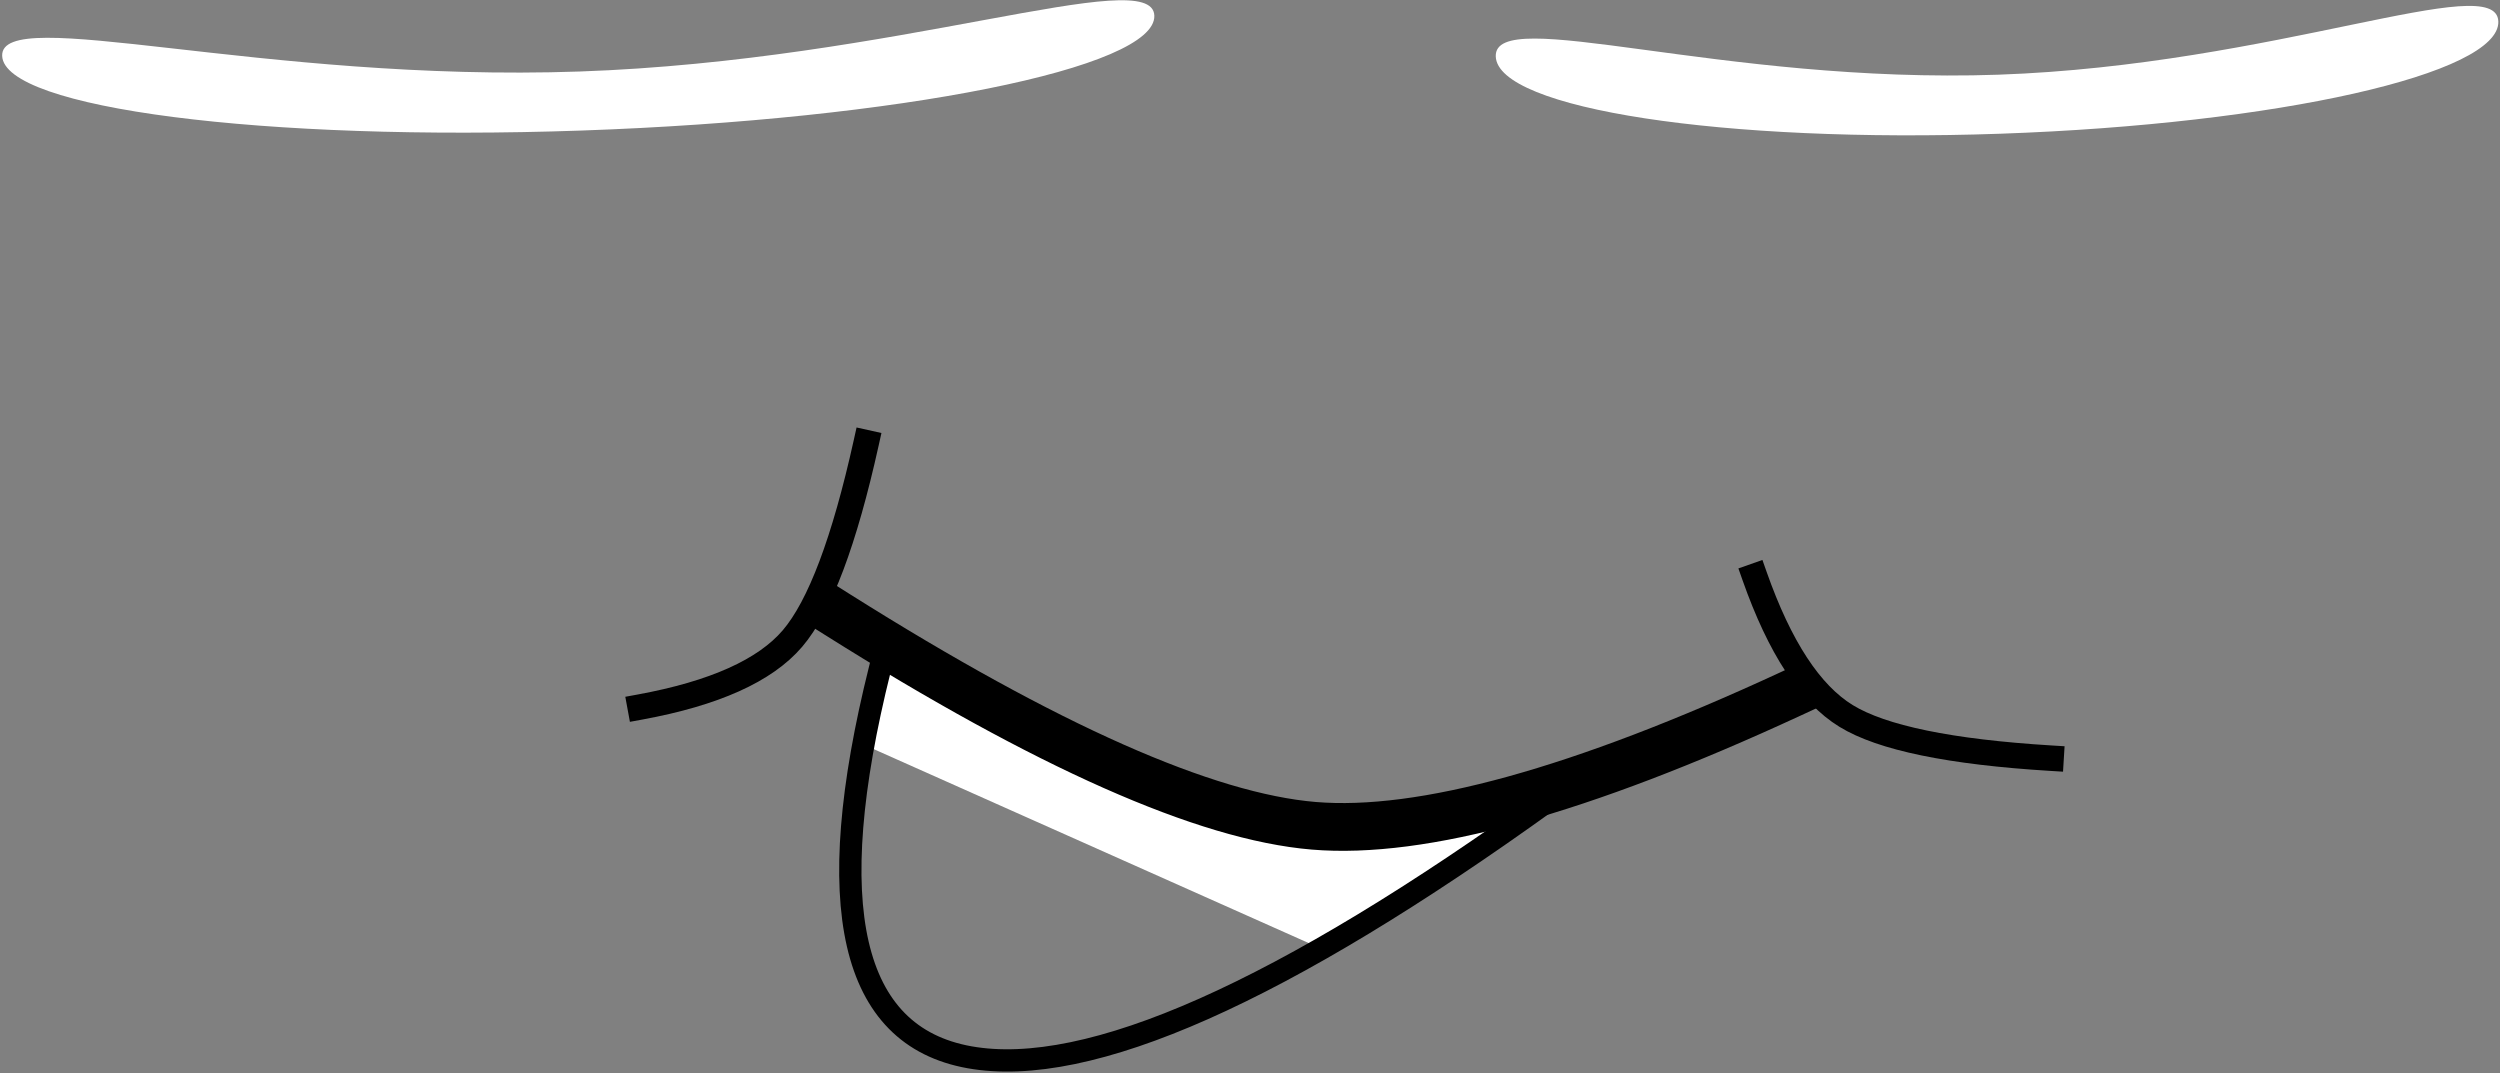 <?xml version="1.0" encoding="UTF-8"?>
<svg width="785px" height="337px" viewBox="0 0 785 337" version="1.1" xmlns="http://www.w3.org/2000/svg" xmlns:xlink="http://www.w3.org/1999/xlink">
    <rect x="0" y="0" width="785" height="337" fill="#808080" stroke="none"/>
    <!-- Generator: Sketch 64 (93537) - https://sketch.com -->
    <title>Group</title>
    <desc>Created with Sketch.</desc>
    <g id="Page-1" stroke="none" stroke-width="1" fill="none" fill-rule="evenodd">
        <g id="Desktop" transform="translate(-904, -294)">
            <g id="Group" transform="translate(904, 293)">
                <path d="M182,42 C281.964,42 363,28.667 363,12.219 C363,-4.228 281.964,23.455 182,23.455 C82.036,23.455 1,-4.228 1,12.219 C1,28.667 82.036,42 182,42 Z" id="Oval" fill="#FFFFFF" transform="translate(182, 24.5) rotate(-2) translate(-182, -24.5) "></path>
                <path d="M627.5,43 C714.485,43 785,29.667 785,13.219 C785,-3.228 714.485,24.455 627.5,24.455 C540.515,24.455 470,-3.228 470,13.219 C470,29.667 540.515,43 627.5,43 Z" id="Oval-Copy" fill="#FFFFFF" transform="translate(627.5, 25.5) rotate(-2) translate(-627.5, -25.5) "></path>
                <g id="mouth" transform="translate(201, 140)">
                    <path d="M0,83 C23.288,78.721 39.227,71.561 47.817,61.518 C56.408,51.476 64.135,30.97 71,0" id="Line-2" stroke="#000000" stroke-width="8" stroke-linecap="square"></path>
                    <path d="M361,112 C384.288,107.721 400.227,100.561 408.817,90.518 C417.408,80.476 425.135,59.97 432,29" id="Line-2-Copy" stroke="#000000" stroke-width="8" stroke-linecap="square" transform="translate(396.5, 70.5) rotate(81) translate(-396.5, -70.5) "></path>
                    <path d="M75.343,123.542 C114.475,125.287 144.72,124.235 166.077,120.388 C187.434,116.54 224.189,95.648 276.343,57.712 C268.253,78.028 261.458,92.92 255.959,102.385 C250.459,111.851 242.709,121.993 232.709,132.812 L80.669,148.712 L75.343,123.542 Z" id="Rectangle" fill="#FFFFFF" transform="translate(175.843, 103.212) rotate(30) translate(-175.843, -103.212) "></path>
                    <path d="M75.305,71 C56.662,145.636 66.032,186.297 103.415,192.982 C140.797,199.667 201.535,172.692 285.629,112.055" id="Line-3" stroke="#000000" stroke-width="7" stroke-linecap="square"></path>
                    <path d="M62,54 C127.677,95.356 177.51,117.455 211.5,120.297 C245.49,123.139 295.323,109.374 361,79" id="Line" stroke="#000000" stroke-width="15" stroke-linecap="square"></path>
                </g>
            </g>
        </g>
    </g>
</svg>